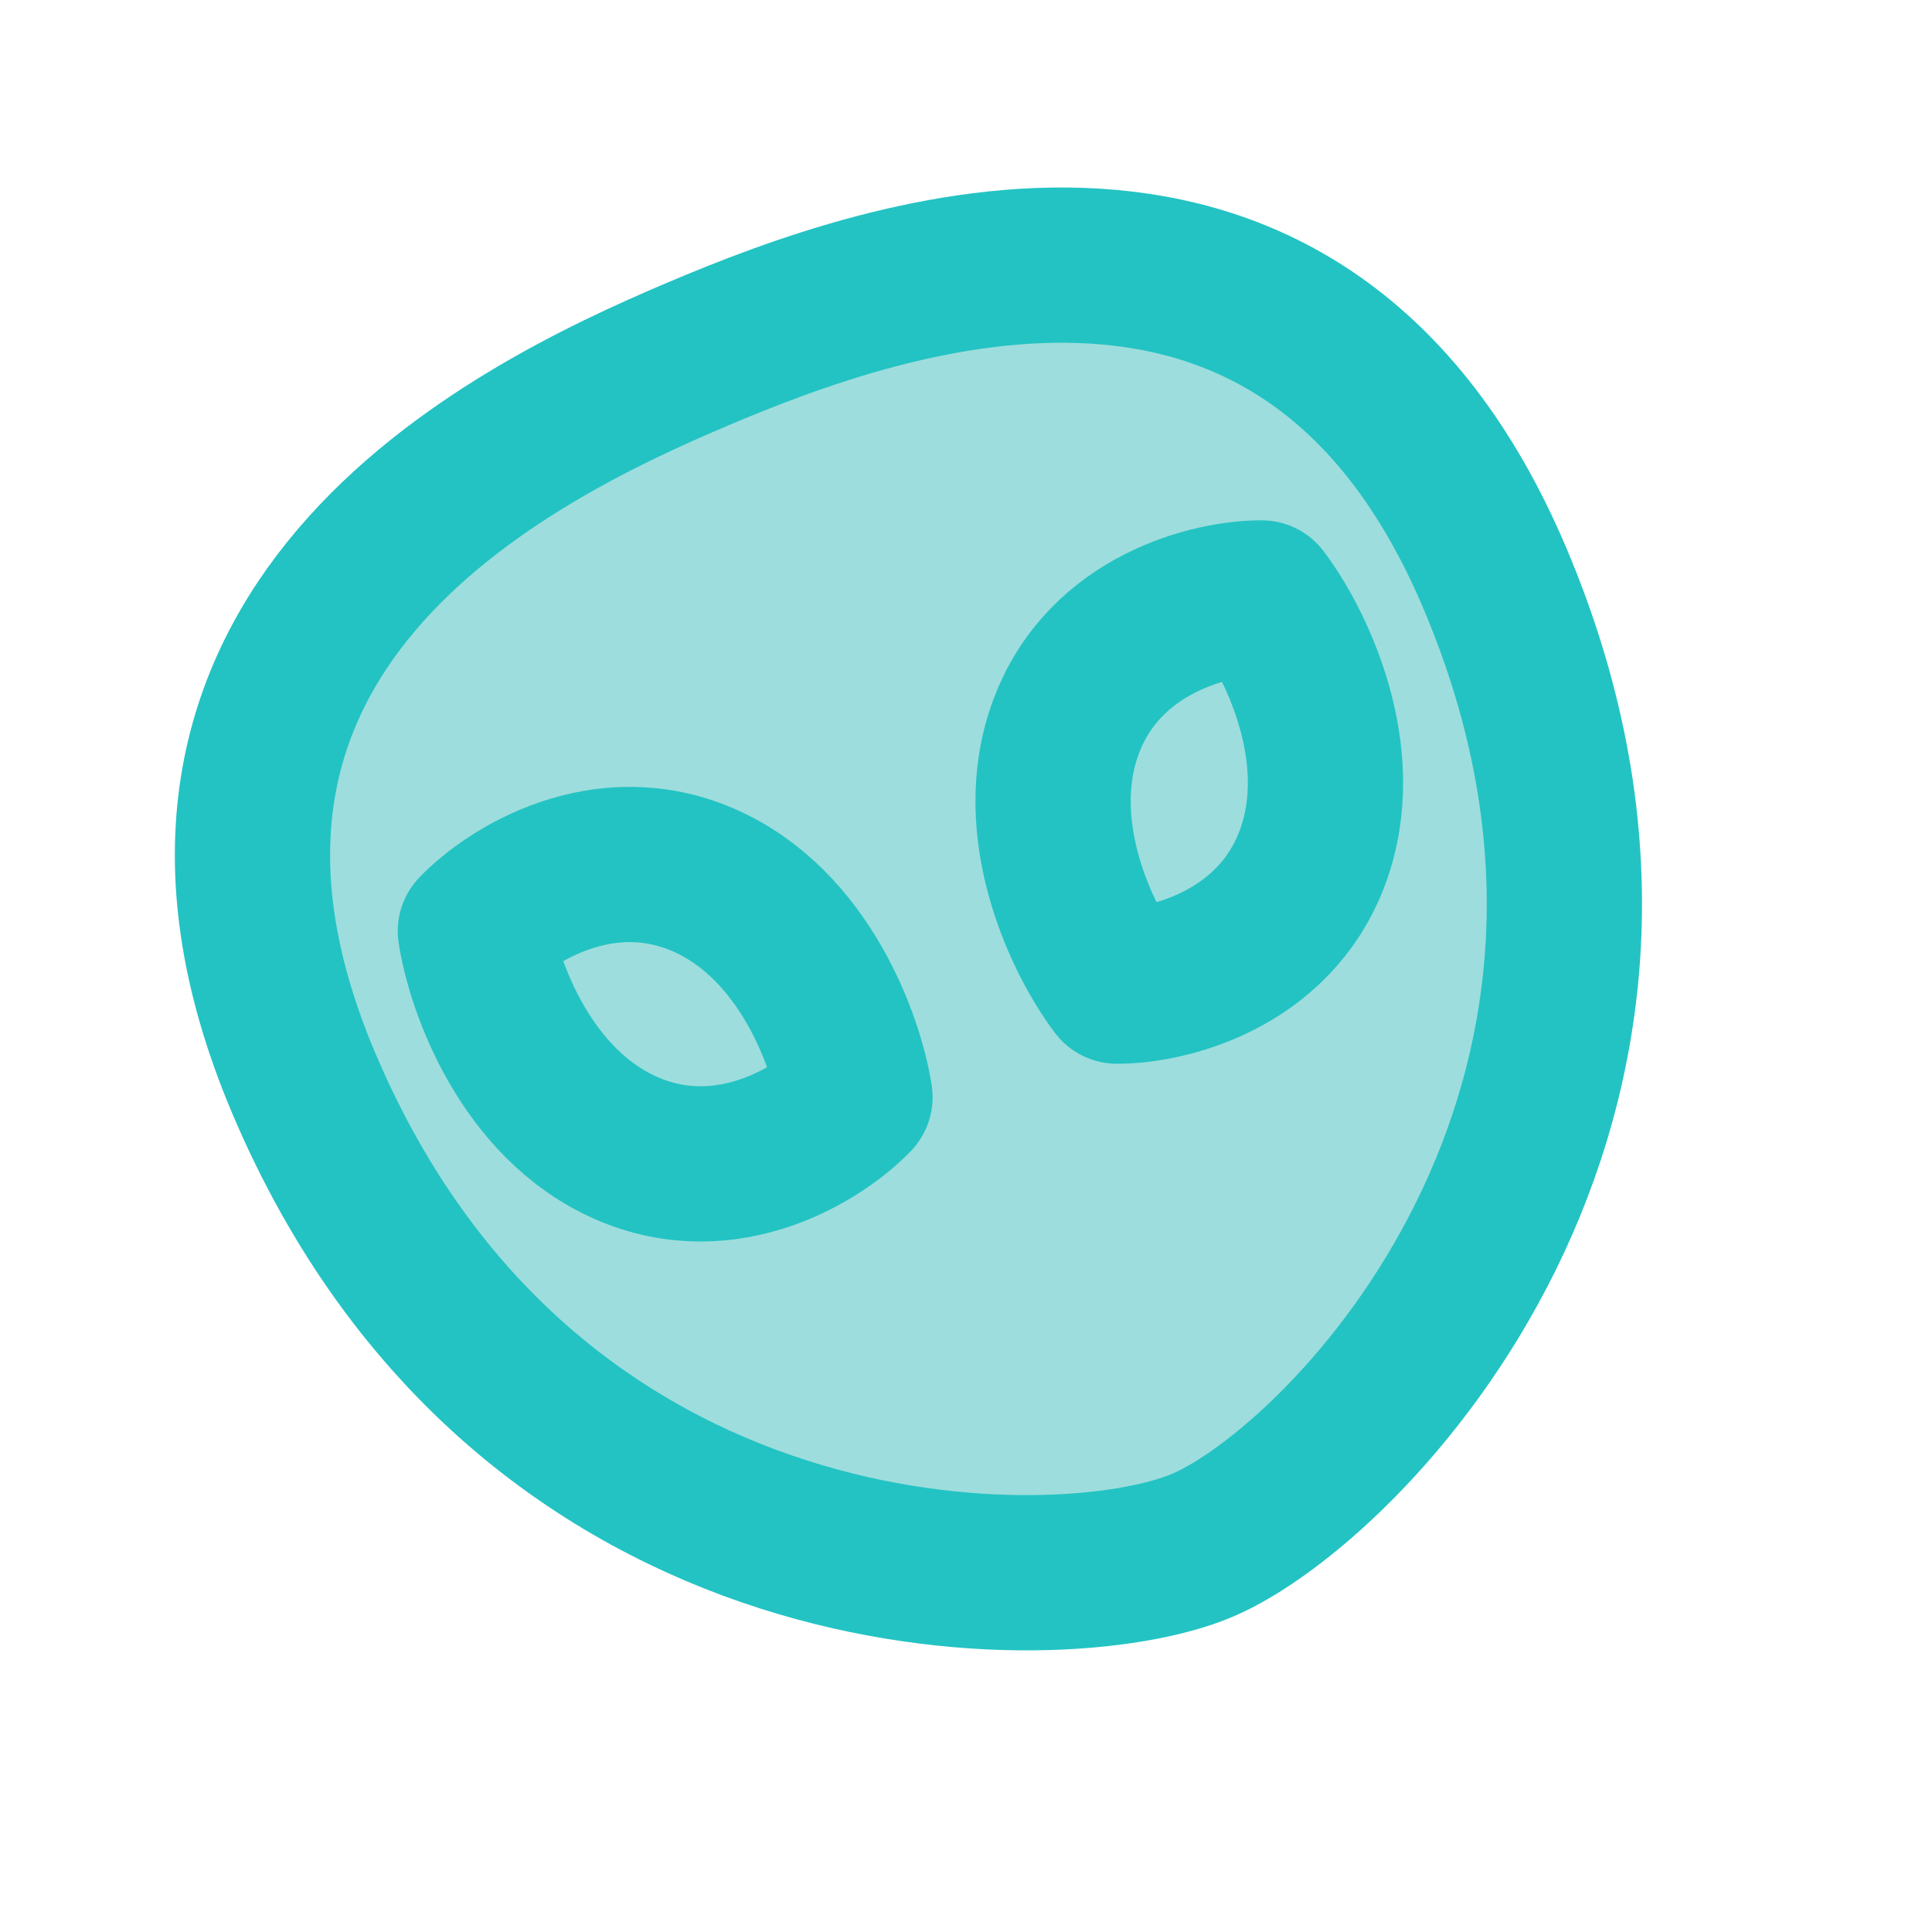 <svg width="36" height="36" viewBox="0 0 36 36" fill="none" xmlns="http://www.w3.org/2000/svg">
<path d="M5.659 20.181C2.085 11.747 9.443 8.105 12.995 6.6C16.546 5.094 24.281 2.34 27.855 10.775C32.011 20.581 25.065 27.667 22.401 28.796C19.738 29.925 9.815 29.988 5.659 20.181Z" fill="#9EDDDD" stroke="#23C3C3" stroke-width="2.893"/>
<path d="M13.116 16.401C11.229 15.576 9.491 16.691 8.858 17.351C9.01 18.355 9.787 20.57 11.673 21.395C13.559 22.22 15.297 21.105 15.931 20.445C15.778 19.44 15.002 17.226 13.116 16.401Z" stroke="#23C3C3" stroke-width="2.893" stroke-linejoin="round"/>
<path d="M19.865 13.54C20.584 11.612 22.594 11.138 23.509 11.142C24.124 11.95 25.175 14.048 24.456 15.977C23.737 17.906 21.727 18.38 20.812 18.375C20.197 17.567 19.145 15.469 19.865 13.54Z" stroke="#23C3C3" stroke-width="2.893" stroke-linejoin="round"/>
</svg>
